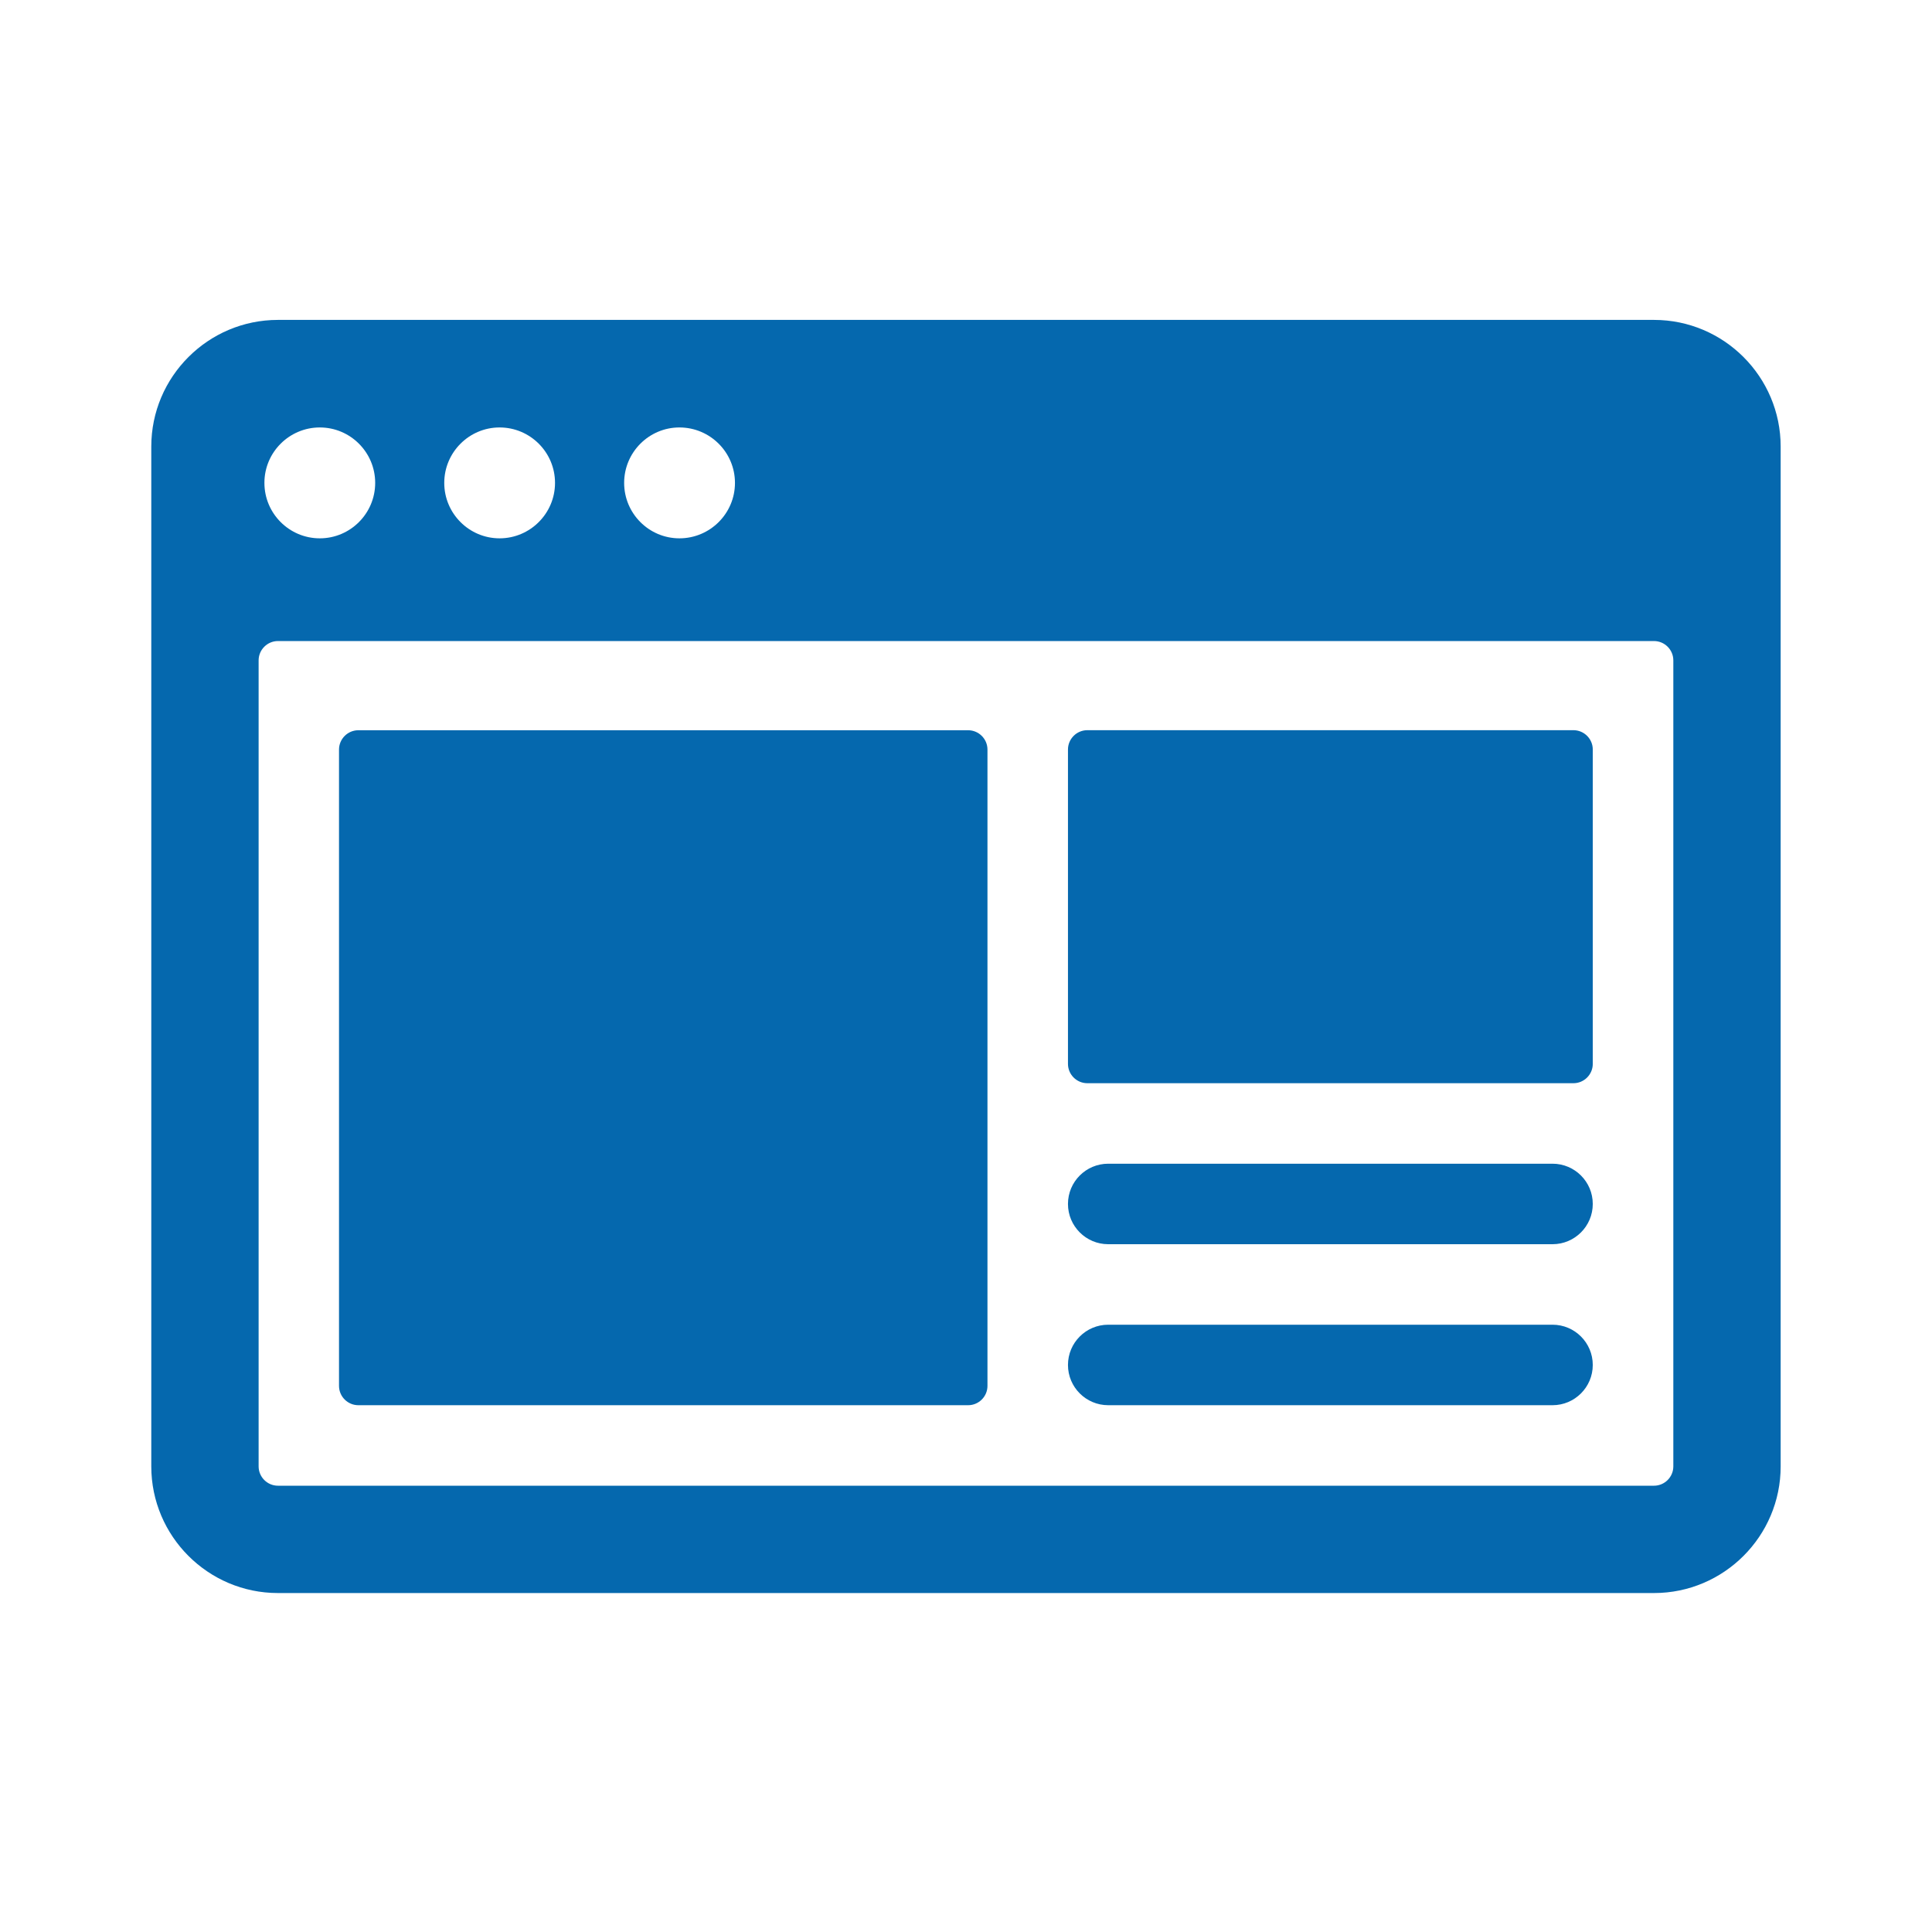 <svg xmlns="http://www.w3.org/2000/svg" viewBox="0 0 36 36" enable-background="new 0 0 36 36"><path fill="none" d="M0 0h35.999v36h-35.999zM0 0h35.999v36h-35.999z"/><path d="M30.82 5.961h-25.641c-1.301 0-2.36 1.059-2.36 2.36v19.003c0 1.301 1.059 2.36 2.36 2.36h25.641c1.301 0 2.36-1.059 2.36-2.36v-19.003c0-1.301-1.059-2.36-2.36-2.36zm-18.16 2.004c.571 0 1.035.463 1.035 1.033 0 .57-.464 1.033-1.035 1.033-.568 0-1.03-.463-1.03-1.033 0-.569.462-1.033 1.03-1.033zm-3.351 0c.57 0 1.033.463 1.033 1.033 0 .57-.464 1.033-1.033 1.033-.568 0-1.031-.463-1.031-1.033 0-.569.463-1.033 1.031-1.033zm-3.35 0c.569 0 1.032.463 1.032 1.033 0 .57-.463 1.033-1.032 1.033s-1.032-.463-1.032-1.033c-.001-.569.463-1.033 1.032-1.033zm25.221 19.359c0 .198-.162.36-.36.36h-25.641c-.198 0-.36-.162-.36-.36v-15.019c0-.198.162-.36.36-.36h25.641c.198 0 .36.162.36.36v15.019zm-2.251-4.14h-8.279c-.414 0-.75-.336-.75-.75s.336-.75.75-.75h8.279c.414 0 .75.336.75.75s-.336.75-.75.75zm0 3h-8.279c-.414 0-.75-.336-.75-.75s.336-.75.75-.75h8.279c.414 0 .75.336.75.75s-.336.75-.75.75zm-10.529-.36c0 .198-.162.36-.36.36h-11.363c-.198 0-.36-.162-.36-.36v-11.857c0-.198.162-.36.36-.36h11.363c.198 0 .36.162.36.36v11.857zm11.279-6c0 .198-.162.36-.36.36h-9.059c-.198 0-.36-.162-.36-.36v-5.858c0-.198.162-.36.36-.36h9.059c.198 0 .36.162.36.36v5.858z" fill="#0568ae"/></svg>